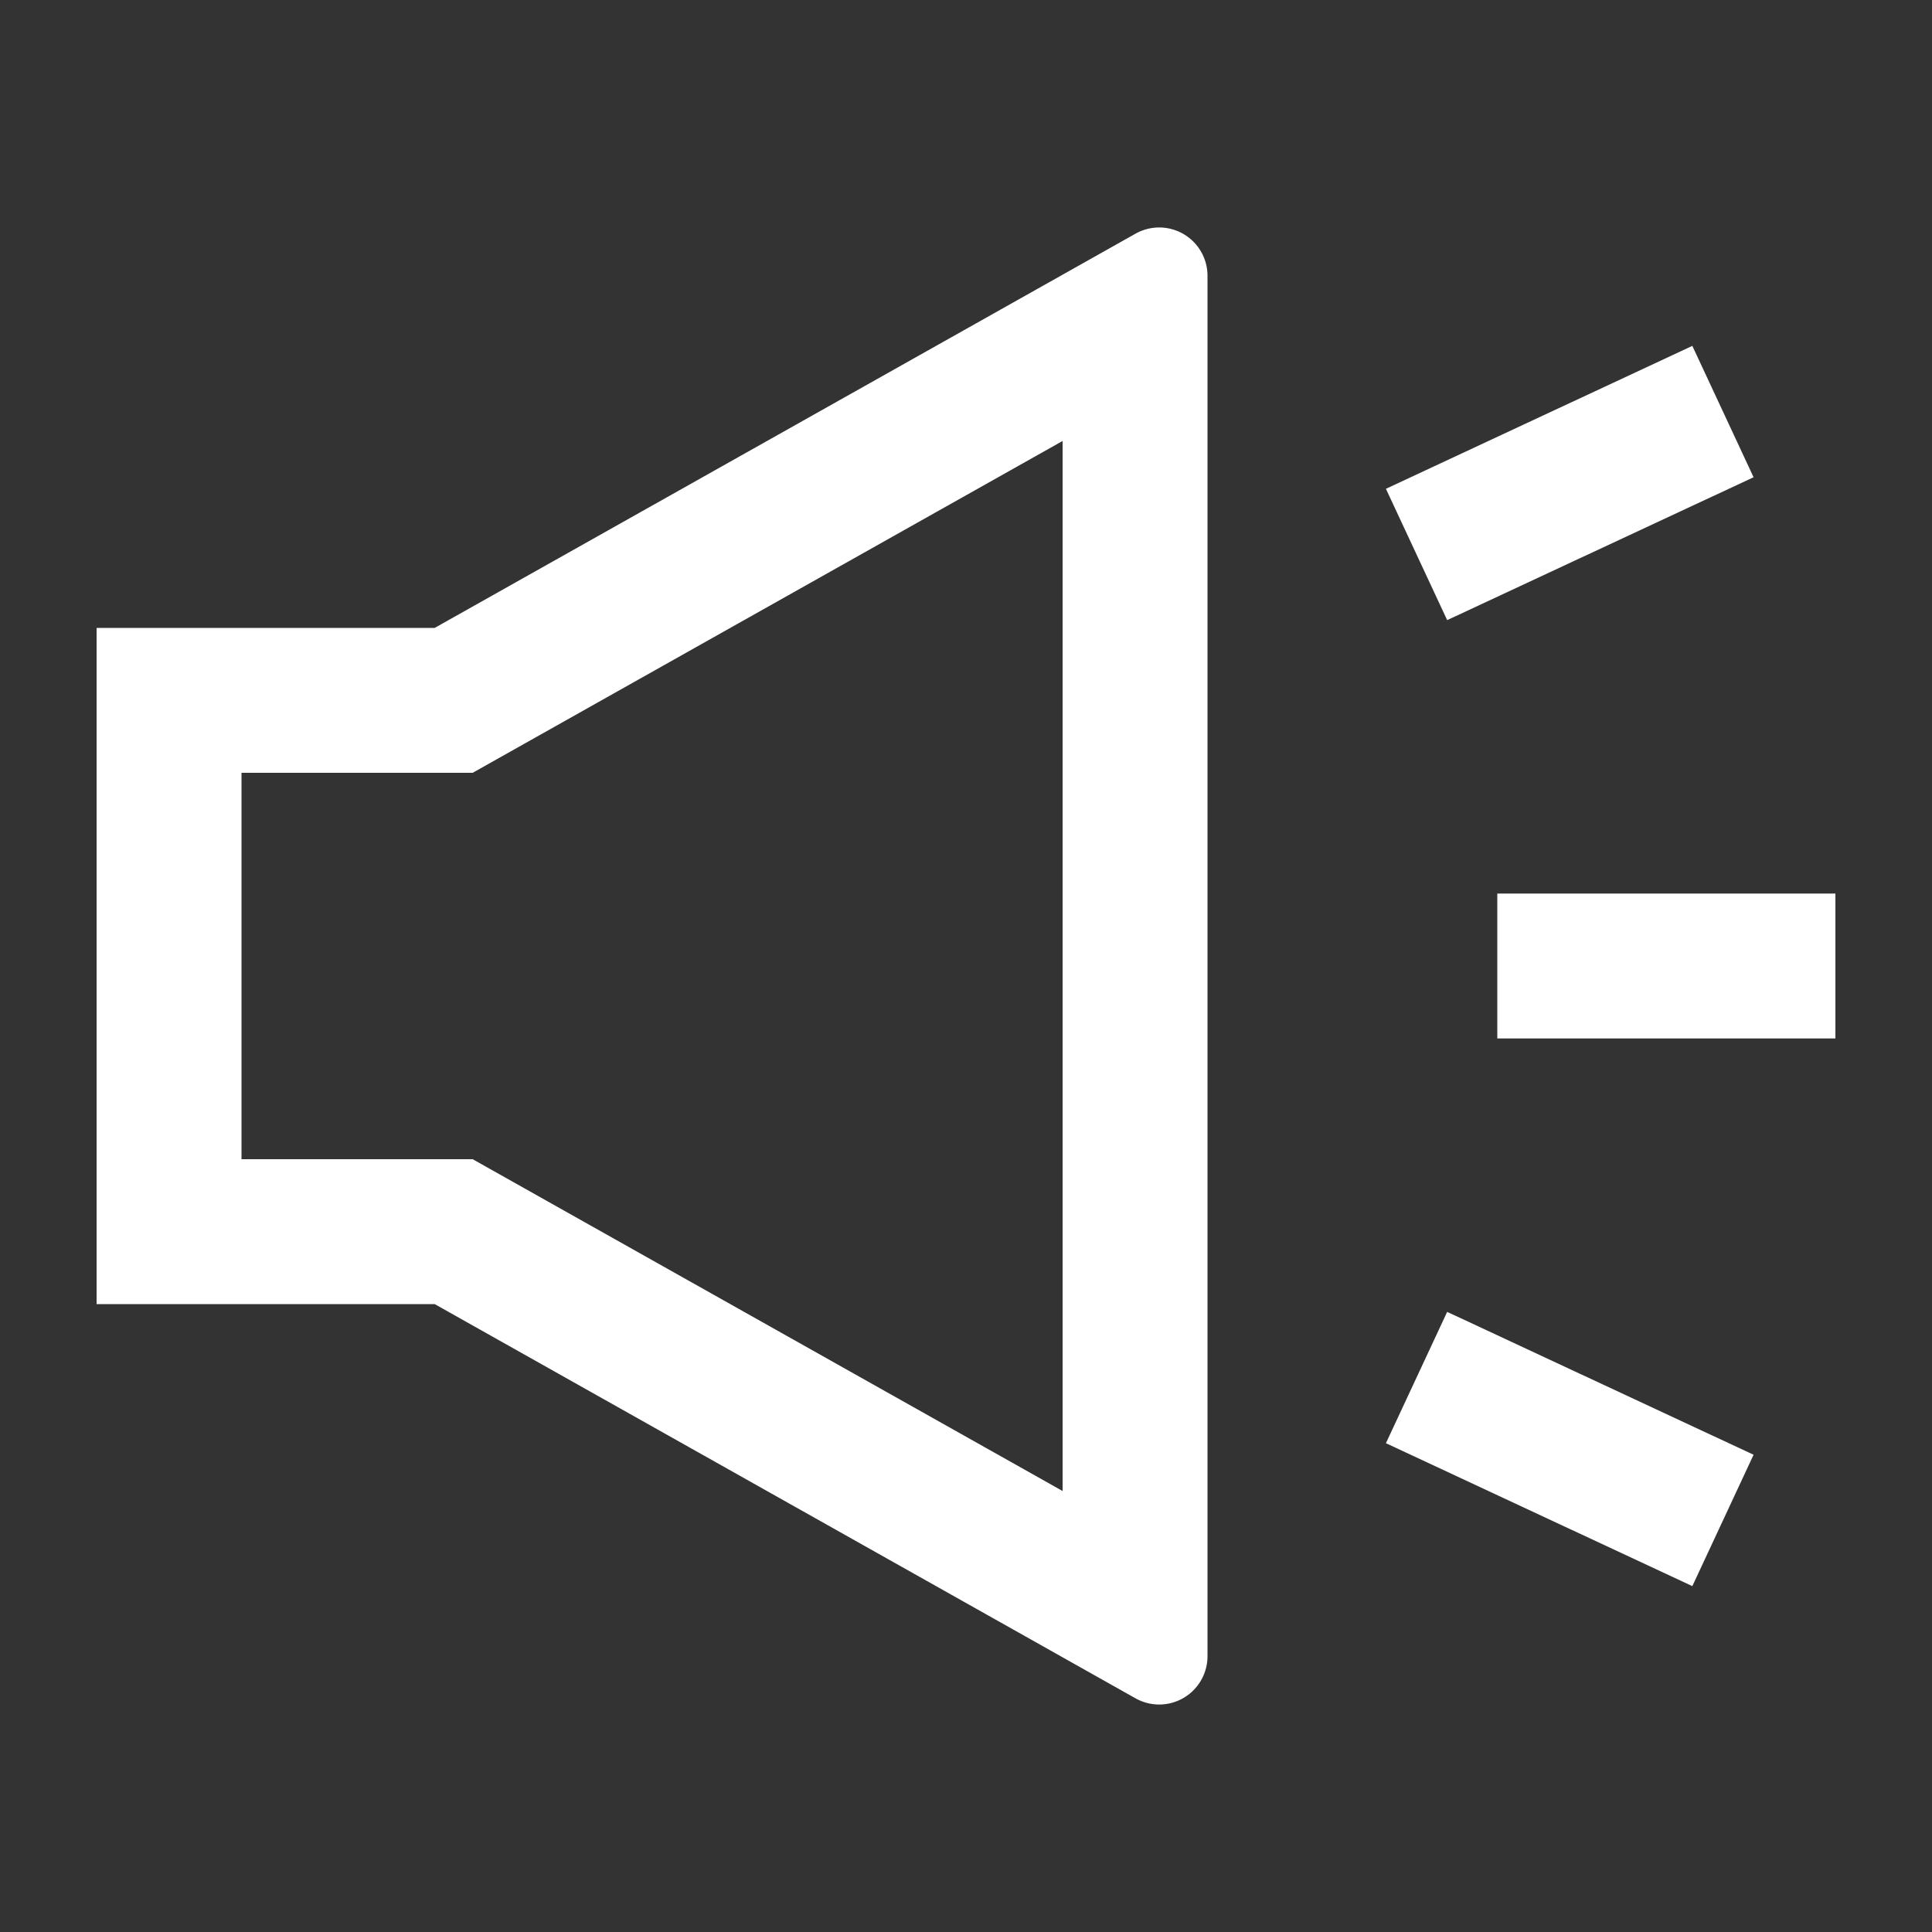 <?xml version="1.0" standalone="no"?><!DOCTYPE svg PUBLIC "-//W3C//DTD SVG 1.1//EN" "http://www.w3.org/Graphics/SVG/1.1/DTD/svg11.dtd"><svg t="1701741572321" class="icon" viewBox="0 0 1024 1024" version="1.1" xmlns="http://www.w3.org/2000/svg" p-id="4295" xmlns:xlink="http://www.w3.org/1999/xlink" width="200" height="200"><rect x="0" y="0" width="1024" height="1024" fill="#333333" stroke="none"/><path d="M636.723 133.632a25.6 25.6 0 0 1 3.277 12.544v731.648a25.6 25.6 0 0 1-38.144 22.323L230.4 691.2H51.2V332.8h179.2l371.456-208.947a25.6 25.6 0 0 1 34.867 9.779zM563.2 790.272V233.728L250.522 409.6H128v204.8h122.522L563.2 790.272z m230.4-316.672h179.2v76.8h-179.2z m-59.034-214.528l162.406-75.75 32.461 69.632-162.406 75.725z m0 505.856l162.406 75.75 32.461-69.632-162.406-75.725z" p-id="4296" fill="#ffffff"></path></svg>